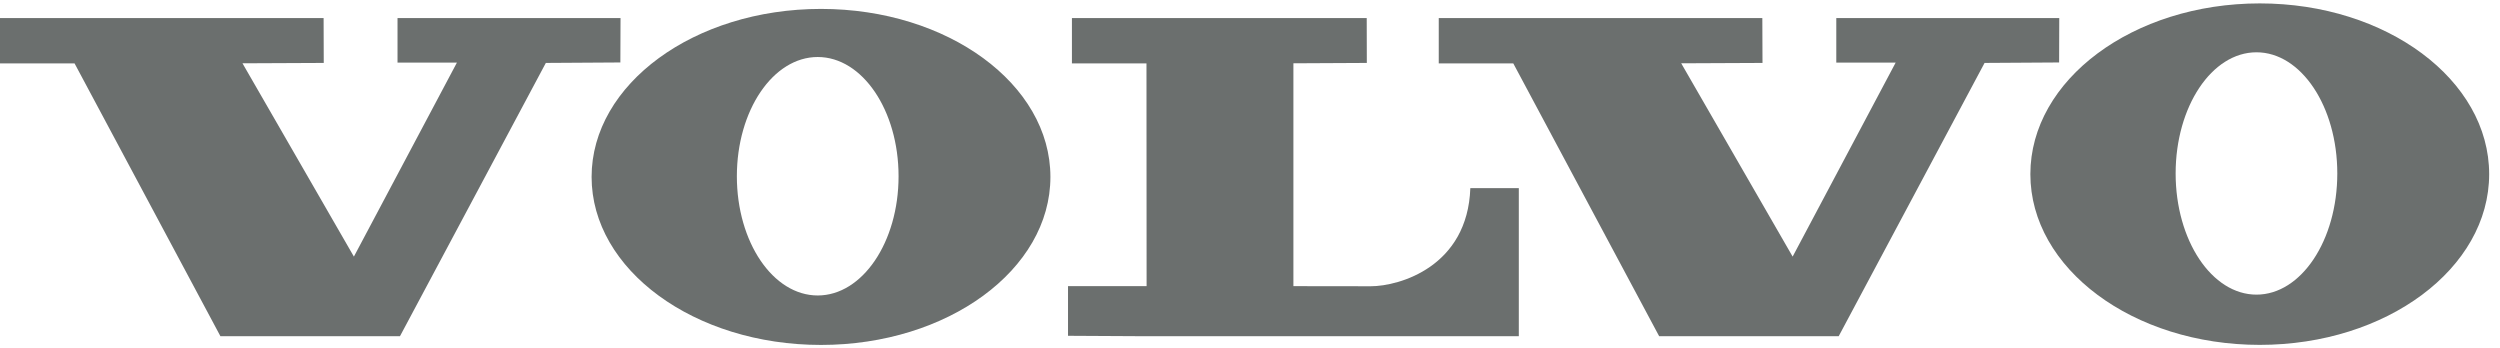 <svg width="122" height="17" viewBox="0 0 122 17" fill="none" xmlns="http://www.w3.org/2000/svg">
<g clip-path="url(#clip0_1162_1753)">
<path fill-rule="evenodd" clip-rule="evenodd" d="M0 0.881V3.093H3.638L10.757 16.408H19.518L26.637 3.071L30.274 3.048L30.282 0.881H19.399V3.056H22.297L17.27 12.522L11.833 3.089L15.799 3.071L15.792 0.881H0Z" fill="#6B6F6E"/>
<path fill-rule="evenodd" clip-rule="evenodd" d="M70.211 0.881V3.093H73.848L80.967 16.408H89.728L96.847 3.071L100.485 3.048L100.492 0.881H89.611V3.056H92.508L87.481 12.522L82.043 3.089L86.01 3.071L86.002 0.881H70.211Z" fill="#6B6F6E"/>
<path fill-rule="evenodd" clip-rule="evenodd" d="M52.31 0.881V3.093H55.948L55.954 13.964H52.119V16.387L55.956 16.408H74.118V9.181H71.752C71.623 13.008 68.294 13.969 66.892 13.969C65.607 13.969 63.118 13.964 63.118 13.964V3.089L66.701 3.071L66.696 0.881H52.31V0.881Z" fill="#6B6F6E"/>
<path fill-rule="evenodd" clip-rule="evenodd" d="M39.905 14.419C37.725 14.419 35.959 11.816 35.959 8.602C35.959 5.388 37.725 2.782 39.905 2.782C42.084 2.782 43.85 5.388 43.85 8.602C43.85 11.816 42.084 14.419 39.905 14.419ZM40.065 0.435C33.882 0.435 28.87 4.107 28.87 8.634C28.87 13.162 33.882 16.833 40.065 16.833C46.248 16.833 51.26 13.162 51.26 8.634C51.26 4.107 46.248 0.435 40.065 0.435Z" fill="#6B6F6E"/>
<path fill-rule="evenodd" clip-rule="evenodd" d="M110.116 14.378C107.937 14.378 106.171 11.731 106.171 8.465C106.171 5.199 107.937 2.552 110.116 2.552C112.295 2.552 114.06 5.199 114.06 8.465C114.061 11.731 112.295 14.378 110.116 14.378ZM110.277 0.166C104.093 0.166 99.082 3.897 99.082 8.499C99.082 13.1 104.092 16.83 110.277 16.83C116.459 16.83 121.471 13.1 121.471 8.499C121.471 3.897 116.459 0.166 110.277 0.166Z" fill="#6B6F6E"/>
</g>
<defs>
<clipPath id="clip0_1162_1753">
<rect width="122" height="17" fill="white"/>
</clipPath>
</defs>
</svg>
